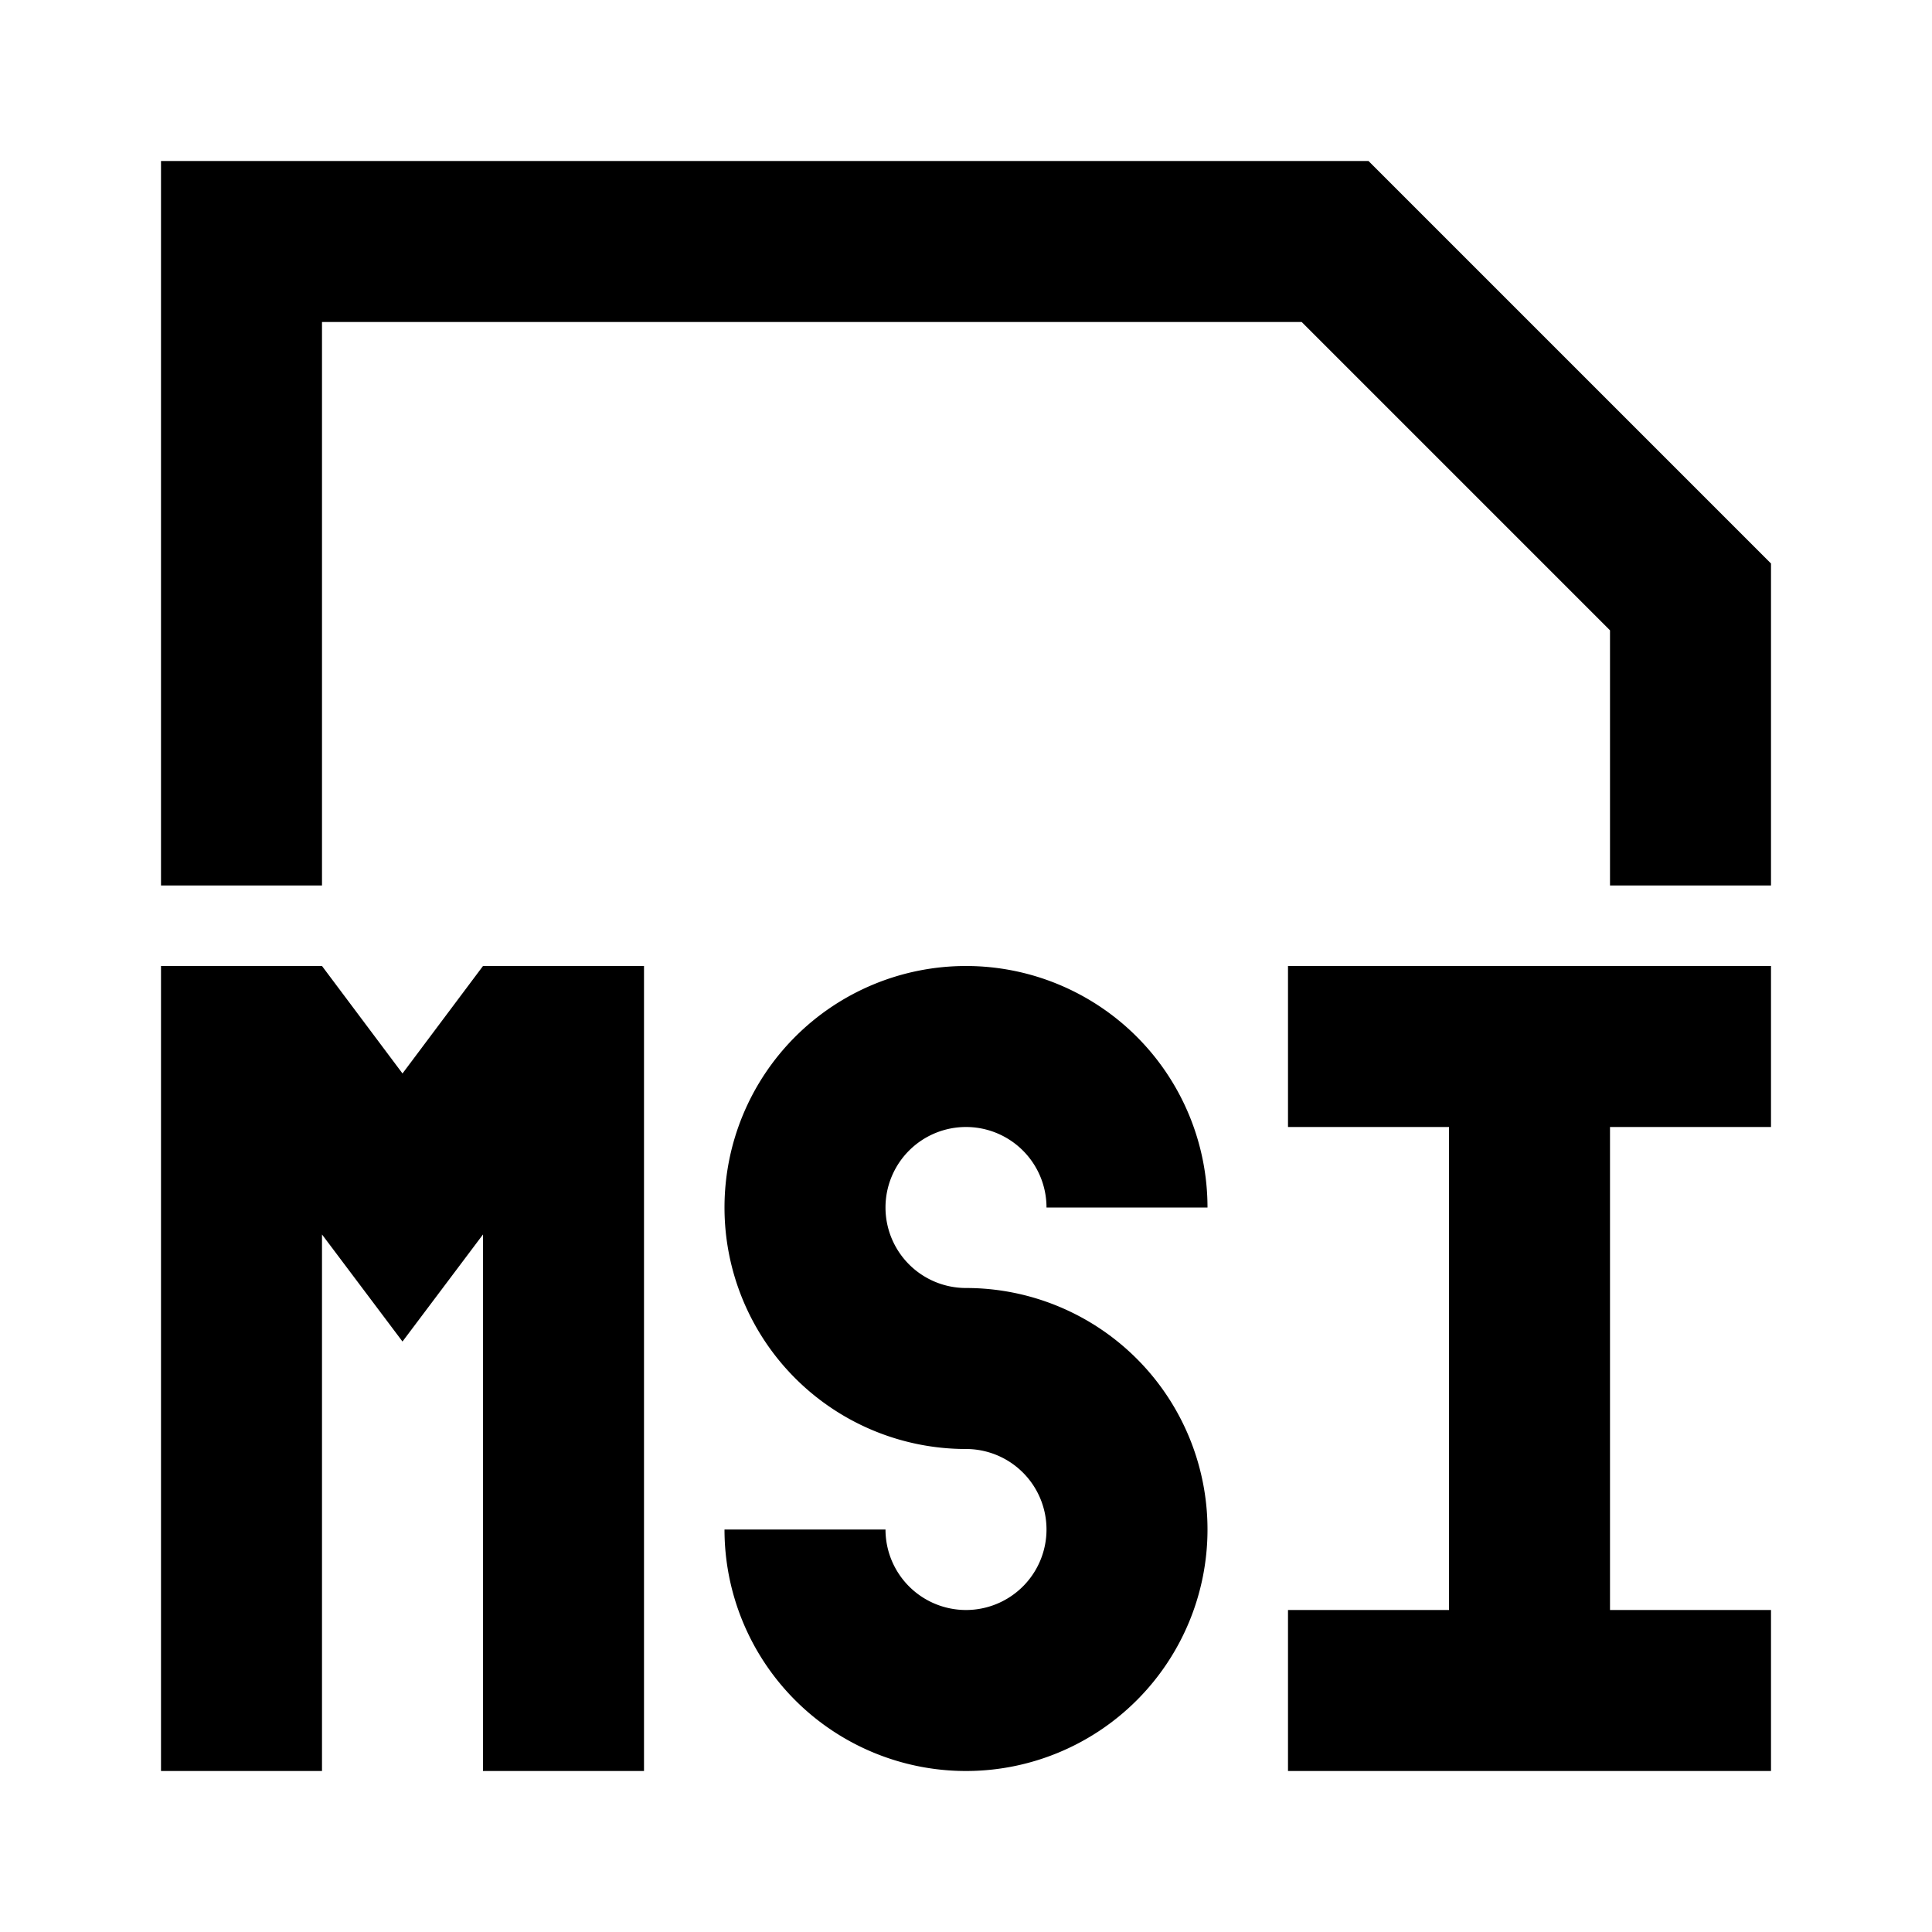 <svg xmlns="http://www.w3.org/2000/svg" viewBox="0 0 48 48"><rect width="48" height="48" style="fill:none"/><path d="M16,24V44H12V30.67l-2,2.66L8,30.67V44H4V24H8l2,2.67L12,24Zm24-8.34V22h4V14L34,4H4V22H8V8H32.34ZM24,32a2,2,0,1,1,2-2h4a6,6,0,1,0-6,6,2,2,0,1,1-2,2H18a6,6,0,1,0,6-6Zm20-4V24H32v4h4V40H32v4H44V40H40V28Z"/></svg>